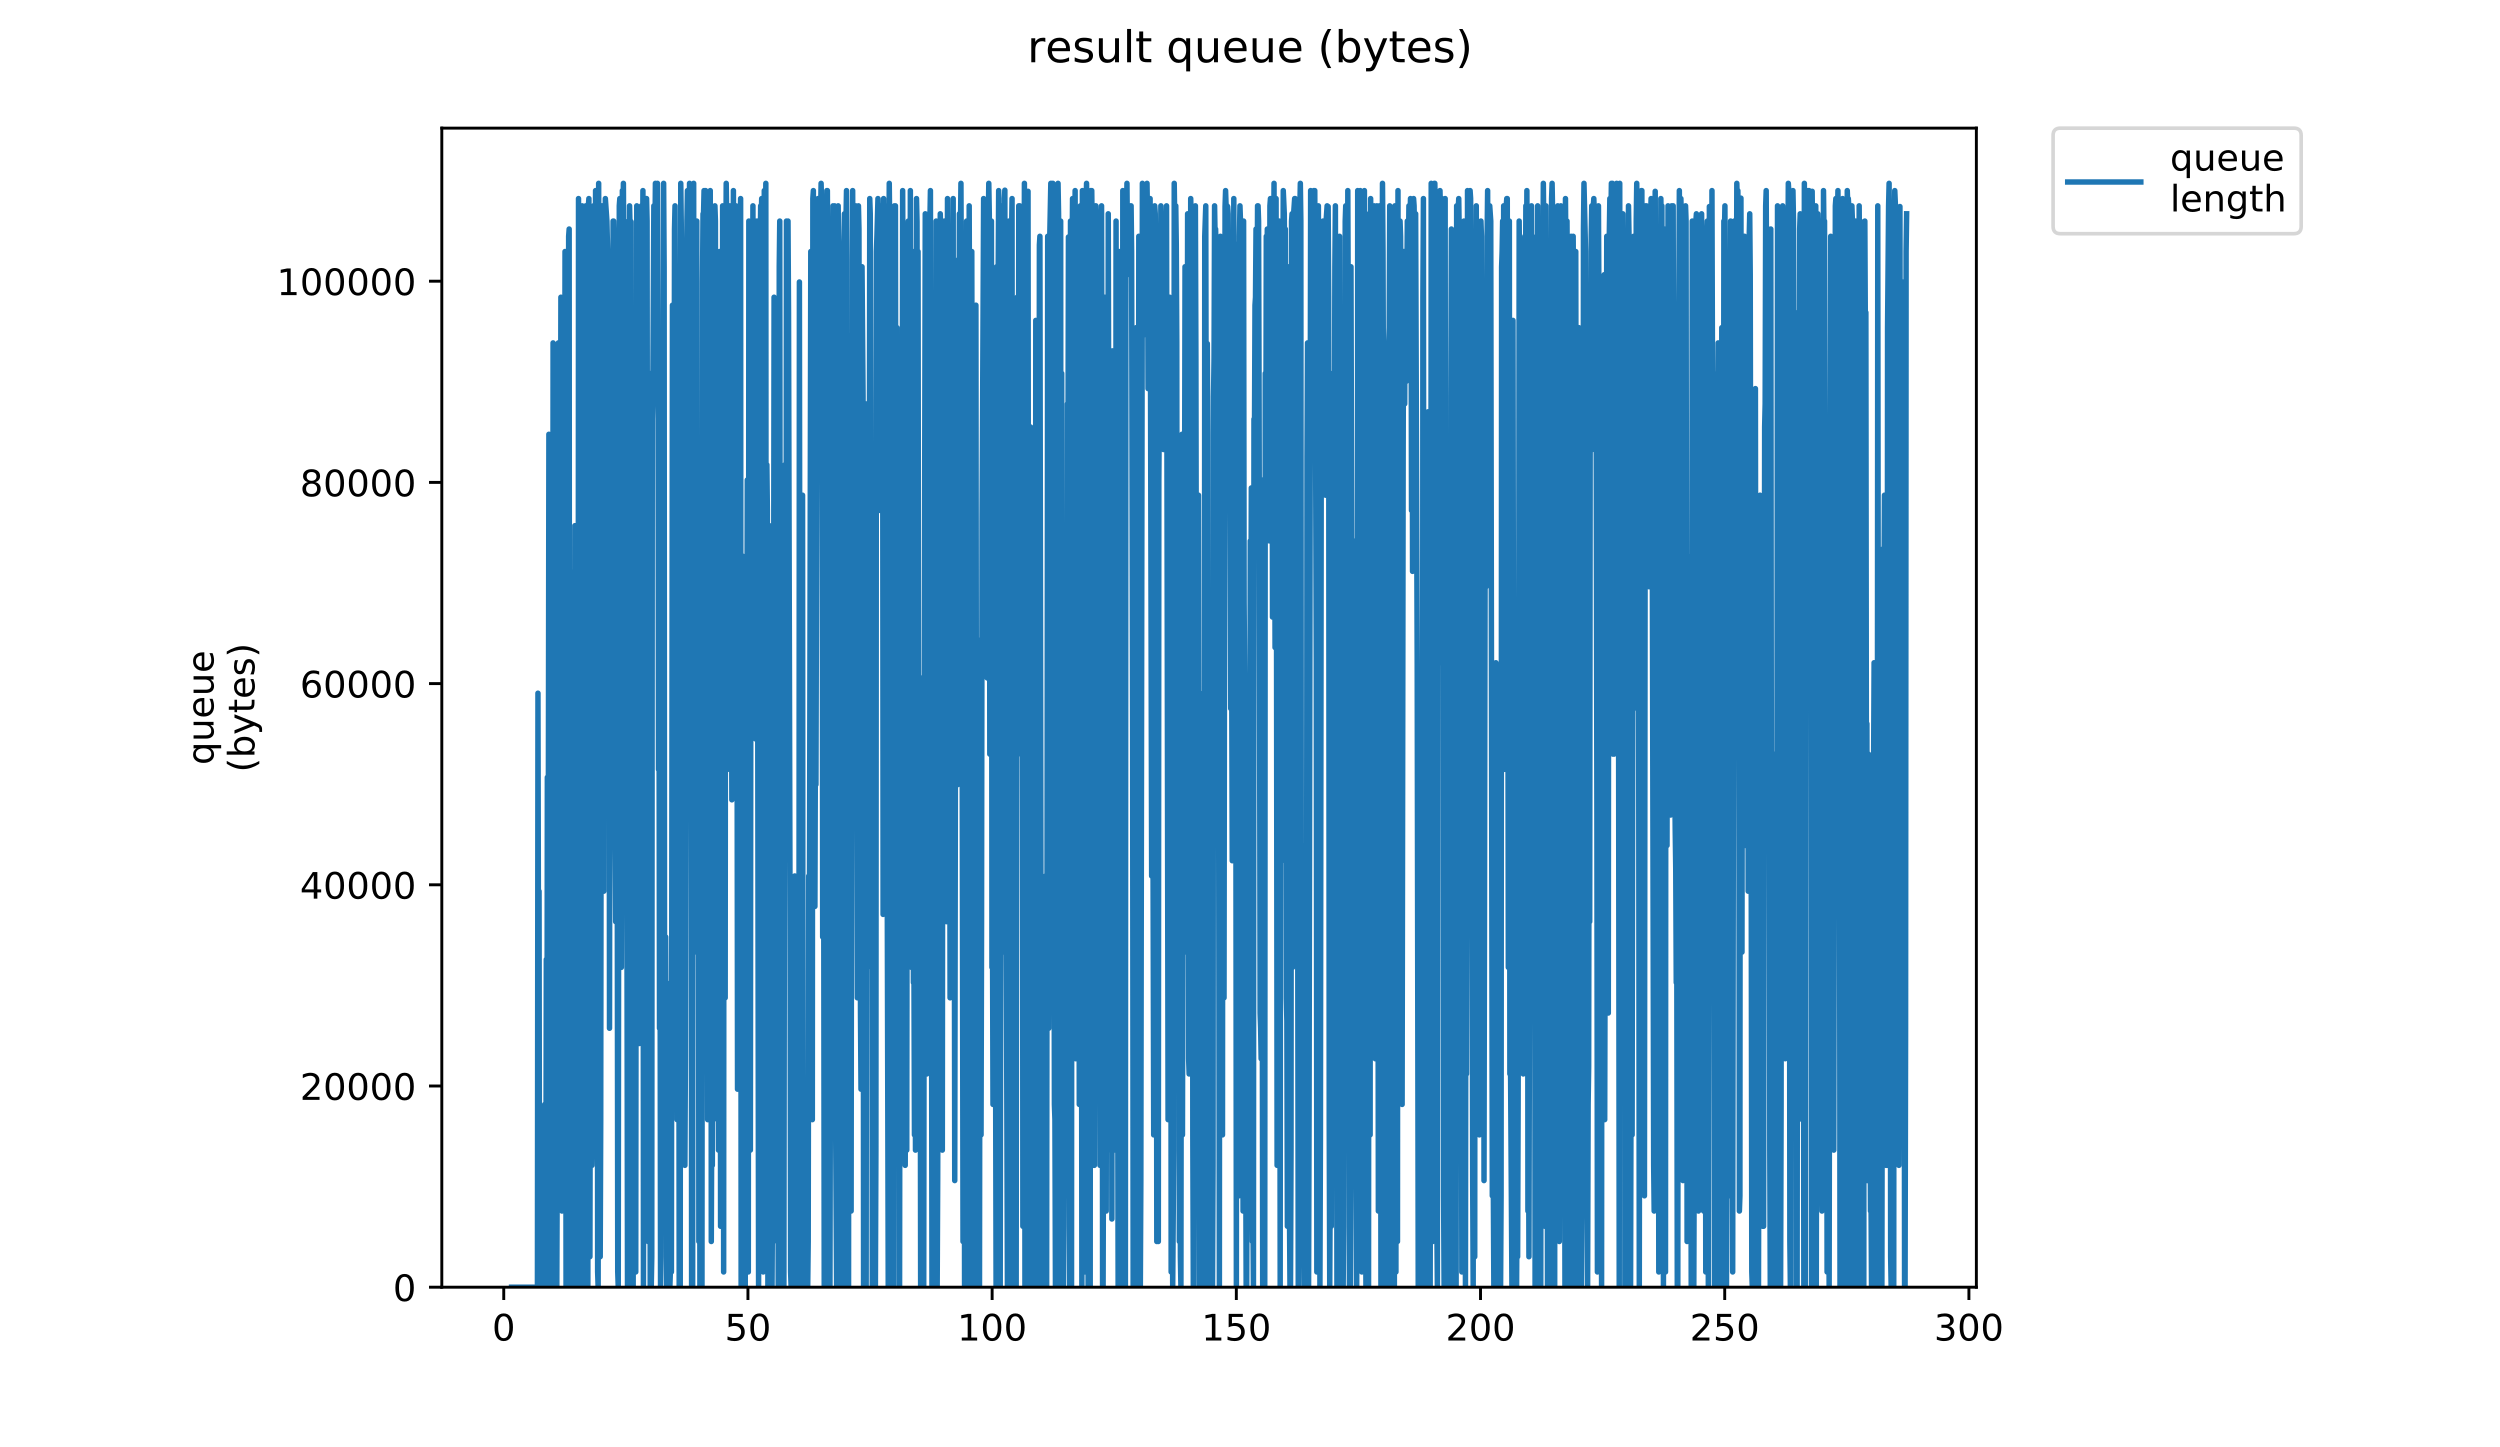 <?xml version="1.0" encoding="utf-8" standalone="no"?>
<!DOCTYPE svg PUBLIC "-//W3C//DTD SVG 1.1//EN"
  "http://www.w3.org/Graphics/SVG/1.1/DTD/svg11.dtd">
<!-- Created with matplotlib (https://matplotlib.org/) -->
<svg height="396pt" version="1.1" viewBox="0 0 684 396" width="684pt" xmlns="http://www.w3.org/2000/svg" xmlns:xlink="http://www.w3.org/1999/xlink">
 <defs>
  <style type="text/css">
*{stroke-linecap:butt;stroke-linejoin:round;}
  </style>
 </defs>
 <g id="figure_1">
  <g id="patch_1">
   <path d="M 0 396 
L 684 396 
L 684 0 
L 0 0 
z
" style="fill:#ffffff;"/>
  </g>
  <g id="axes_1">
   <g id="patch_2">
    <path d="M 120.879 352.174 
L 540.734 352.174 
L 540.734 35.062 
L 120.879 35.062 
z
" style="fill:#ffffff;"/>
   </g>
   <g id="matplotlib.axis_1">
    <g id="xtick_1">
     <g id="line2d_1">
      <defs>
       <path d="M 0 0 
L 0 3.5 
" id="m498b9edfe6" style="stroke:#000000;stroke-width:0.8;"/>
      </defs>
      <g>
       <use style="stroke:#000000;stroke-width:0.8;" x="137.825" xlink:href="#m498b9edfe6" y="352.174"/>
      </g>
     </g>
     <g id="text_1">
      <!-- 0 -->
      <defs>
       <path d="M 31.781 66.406 
Q 24.172 66.406 20.328 58.906 
Q 16.5 51.422 16.5 36.375 
Q 16.5 21.391 20.328 13.891 
Q 24.172 6.391 31.781 6.391 
Q 39.453 6.391 43.281 13.891 
Q 47.125 21.391 47.125 36.375 
Q 47.125 51.422 43.281 58.906 
Q 39.453 66.406 31.781 66.406 
z
M 31.781 74.219 
Q 44.047 74.219 50.516 64.516 
Q 56.984 54.828 56.984 36.375 
Q 56.984 17.969 50.516 8.266 
Q 44.047 -1.422 31.781 -1.422 
Q 19.531 -1.422 13.062 8.266 
Q 6.594 17.969 6.594 36.375 
Q 6.594 54.828 13.062 64.516 
Q 19.531 74.219 31.781 74.219 
z
" id="DejaVuSans-48"/>
      </defs>
      <g transform="translate(134.644 366.773)scale(0.1 -0.1)">
       <use xlink:href="#DejaVuSans-48"/>
      </g>
     </g>
    </g>
    <g id="xtick_2">
     <g id="line2d_2">
      <g>
       <use style="stroke:#000000;stroke-width:0.8;" x="204.636" xlink:href="#m498b9edfe6" y="352.174"/>
      </g>
     </g>
     <g id="text_2">
      <!-- 50 -->
      <defs>
       <path d="M 10.797 72.906 
L 49.516 72.906 
L 49.516 64.594 
L 19.828 64.594 
L 19.828 46.734 
Q 21.969 47.469 24.109 47.828 
Q 26.266 48.188 28.422 48.188 
Q 40.625 48.188 47.75 41.5 
Q 54.891 34.812 54.891 23.391 
Q 54.891 11.625 47.562 5.094 
Q 40.234 -1.422 26.906 -1.422 
Q 22.312 -1.422 17.547 -0.641 
Q 12.797 0.141 7.719 1.703 
L 7.719 11.625 
Q 12.109 9.234 16.797 8.062 
Q 21.484 6.891 26.703 6.891 
Q 35.156 6.891 40.078 11.328 
Q 45.016 15.766 45.016 23.391 
Q 45.016 31 40.078 35.438 
Q 35.156 39.891 26.703 39.891 
Q 22.75 39.891 18.812 39.016 
Q 14.891 38.141 10.797 36.281 
z
" id="DejaVuSans-53"/>
      </defs>
      <g transform="translate(198.274 366.773)scale(0.1 -0.1)">
       <use xlink:href="#DejaVuSans-53"/>
       <use x="63.623" xlink:href="#DejaVuSans-48"/>
      </g>
     </g>
    </g>
    <g id="xtick_3">
     <g id="line2d_3">
      <g>
       <use style="stroke:#000000;stroke-width:0.8;" x="271.448" xlink:href="#m498b9edfe6" y="352.174"/>
      </g>
     </g>
     <g id="text_3">
      <!-- 100 -->
      <defs>
       <path d="M 12.406 8.297 
L 28.516 8.297 
L 28.516 63.922 
L 10.984 60.406 
L 10.984 69.391 
L 28.422 72.906 
L 38.281 72.906 
L 38.281 8.297 
L 54.391 8.297 
L 54.391 0 
L 12.406 0 
z
" id="DejaVuSans-49"/>
      </defs>
      <g transform="translate(261.904 366.773)scale(0.1 -0.1)">
       <use xlink:href="#DejaVuSans-49"/>
       <use x="63.623" xlink:href="#DejaVuSans-48"/>
       <use x="127.246" xlink:href="#DejaVuSans-48"/>
      </g>
     </g>
    </g>
    <g id="xtick_4">
     <g id="line2d_4">
      <g>
       <use style="stroke:#000000;stroke-width:0.8;" x="338.259" xlink:href="#m498b9edfe6" y="352.174"/>
      </g>
     </g>
     <g id="text_4">
      <!-- 150 -->
      <g transform="translate(328.716 366.773)scale(0.1 -0.1)">
       <use xlink:href="#DejaVuSans-49"/>
       <use x="63.623" xlink:href="#DejaVuSans-53"/>
       <use x="127.246" xlink:href="#DejaVuSans-48"/>
      </g>
     </g>
    </g>
    <g id="xtick_5">
     <g id="line2d_5">
      <g>
       <use style="stroke:#000000;stroke-width:0.8;" x="405.071" xlink:href="#m498b9edfe6" y="352.174"/>
      </g>
     </g>
     <g id="text_5">
      <!-- 200 -->
      <defs>
       <path d="M 19.188 8.297 
L 53.609 8.297 
L 53.609 0 
L 7.328 0 
L 7.328 8.297 
Q 12.938 14.109 22.625 23.891 
Q 32.328 33.688 34.812 36.531 
Q 39.547 41.844 41.422 45.531 
Q 43.312 49.219 43.312 52.781 
Q 43.312 58.594 39.234 62.25 
Q 35.156 65.922 28.609 65.922 
Q 23.969 65.922 18.812 64.312 
Q 13.672 62.703 7.812 59.422 
L 7.812 69.391 
Q 13.766 71.781 18.938 73 
Q 24.125 74.219 28.422 74.219 
Q 39.75 74.219 46.484 68.547 
Q 53.219 62.891 53.219 53.422 
Q 53.219 48.922 51.531 44.891 
Q 49.859 40.875 45.406 35.406 
Q 44.188 33.984 37.641 27.219 
Q 31.109 20.453 19.188 8.297 
z
" id="DejaVuSans-50"/>
      </defs>
      <g transform="translate(395.527 366.773)scale(0.1 -0.1)">
       <use xlink:href="#DejaVuSans-50"/>
       <use x="63.623" xlink:href="#DejaVuSans-48"/>
       <use x="127.246" xlink:href="#DejaVuSans-48"/>
      </g>
     </g>
    </g>
    <g id="xtick_6">
     <g id="line2d_6">
      <g>
       <use style="stroke:#000000;stroke-width:0.8;" x="471.882" xlink:href="#m498b9edfe6" y="352.174"/>
      </g>
     </g>
     <g id="text_6">
      <!-- 250 -->
      <g transform="translate(462.339 366.773)scale(0.1 -0.1)">
       <use xlink:href="#DejaVuSans-50"/>
       <use x="63.623" xlink:href="#DejaVuSans-53"/>
       <use x="127.246" xlink:href="#DejaVuSans-48"/>
      </g>
     </g>
    </g>
    <g id="xtick_7">
     <g id="line2d_7">
      <g>
       <use style="stroke:#000000;stroke-width:0.8;" x="538.694" xlink:href="#m498b9edfe6" y="352.174"/>
      </g>
     </g>
     <g id="text_7">
      <!-- 300 -->
      <defs>
       <path d="M 40.578 39.312 
Q 47.656 37.797 51.625 33 
Q 55.609 28.219 55.609 21.188 
Q 55.609 10.406 48.188 4.484 
Q 40.766 -1.422 27.094 -1.422 
Q 22.516 -1.422 17.656 -0.516 
Q 12.797 0.391 7.625 2.203 
L 7.625 11.719 
Q 11.719 9.328 16.594 8.109 
Q 21.484 6.891 26.812 6.891 
Q 36.078 6.891 40.938 10.547 
Q 45.797 14.203 45.797 21.188 
Q 45.797 27.641 41.281 31.266 
Q 36.766 34.906 28.719 34.906 
L 20.219 34.906 
L 20.219 43.016 
L 29.109 43.016 
Q 36.375 43.016 40.234 45.922 
Q 44.094 48.828 44.094 54.297 
Q 44.094 59.906 40.109 62.906 
Q 36.141 65.922 28.719 65.922 
Q 24.656 65.922 20.016 65.031 
Q 15.375 64.156 9.812 62.312 
L 9.812 71.094 
Q 15.438 72.656 20.344 73.438 
Q 25.25 74.219 29.594 74.219 
Q 40.828 74.219 47.359 69.109 
Q 53.906 64.016 53.906 55.328 
Q 53.906 49.266 50.438 45.094 
Q 46.969 40.922 40.578 39.312 
z
" id="DejaVuSans-51"/>
      </defs>
      <g transform="translate(529.15 366.773)scale(0.1 -0.1)">
       <use xlink:href="#DejaVuSans-51"/>
       <use x="63.623" xlink:href="#DejaVuSans-48"/>
       <use x="127.246" xlink:href="#DejaVuSans-48"/>
      </g>
     </g>
    </g>
   </g>
   <g id="matplotlib.axis_2">
    <g id="ytick_1">
     <g id="line2d_8">
      <defs>
       <path d="M 0 0 
L -3.5 0 
" id="m30b572ce43" style="stroke:#000000;stroke-width:0.8;"/>
      </defs>
      <g>
       <use style="stroke:#000000;stroke-width:0.8;" x="120.879" xlink:href="#m30b572ce43" y="352.174"/>
      </g>
     </g>
     <g id="text_8">
      <!-- 0 -->
      <g transform="translate(107.516 355.973)scale(0.1 -0.1)">
       <use xlink:href="#DejaVuSans-48"/>
      </g>
     </g>
    </g>
    <g id="ytick_2">
     <g id="line2d_9">
      <g>
       <use style="stroke:#000000;stroke-width:0.8;" x="120.879" xlink:href="#m30b572ce43" y="297.128"/>
      </g>
     </g>
     <g id="text_9">
      <!-- 20000 -->
      <g transform="translate(82.066 300.927)scale(0.1 -0.1)">
       <use xlink:href="#DejaVuSans-50"/>
       <use x="63.623" xlink:href="#DejaVuSans-48"/>
       <use x="127.246" xlink:href="#DejaVuSans-48"/>
       <use x="190.869" xlink:href="#DejaVuSans-48"/>
       <use x="254.492" xlink:href="#DejaVuSans-48"/>
      </g>
     </g>
    </g>
    <g id="ytick_3">
     <g id="line2d_10">
      <g>
       <use style="stroke:#000000;stroke-width:0.8;" x="120.879" xlink:href="#m30b572ce43" y="242.082"/>
      </g>
     </g>
     <g id="text_10">
      <!-- 40000 -->
      <defs>
       <path d="M 37.797 64.312 
L 12.891 25.391 
L 37.797 25.391 
z
M 35.203 72.906 
L 47.609 72.906 
L 47.609 25.391 
L 58.016 25.391 
L 58.016 17.188 
L 47.609 17.188 
L 47.609 0 
L 37.797 0 
L 37.797 17.188 
L 4.891 17.188 
L 4.891 26.703 
z
" id="DejaVuSans-52"/>
      </defs>
      <g transform="translate(82.066 245.881)scale(0.1 -0.1)">
       <use xlink:href="#DejaVuSans-52"/>
       <use x="63.623" xlink:href="#DejaVuSans-48"/>
       <use x="127.246" xlink:href="#DejaVuSans-48"/>
       <use x="190.869" xlink:href="#DejaVuSans-48"/>
       <use x="254.492" xlink:href="#DejaVuSans-48"/>
      </g>
     </g>
    </g>
    <g id="ytick_4">
     <g id="line2d_11">
      <g>
       <use style="stroke:#000000;stroke-width:0.8;" x="120.879" xlink:href="#m30b572ce43" y="187.035"/>
      </g>
     </g>
     <g id="text_11">
      <!-- 60000 -->
      <defs>
       <path d="M 33.016 40.375 
Q 26.375 40.375 22.484 35.828 
Q 18.609 31.297 18.609 23.391 
Q 18.609 15.531 22.484 10.953 
Q 26.375 6.391 33.016 6.391 
Q 39.656 6.391 43.531 10.953 
Q 47.406 15.531 47.406 23.391 
Q 47.406 31.297 43.531 35.828 
Q 39.656 40.375 33.016 40.375 
z
M 52.594 71.297 
L 52.594 62.312 
Q 48.875 64.062 45.094 64.984 
Q 41.312 65.922 37.594 65.922 
Q 27.828 65.922 22.672 59.328 
Q 17.531 52.734 16.797 39.406 
Q 19.672 43.656 24.016 45.922 
Q 28.375 48.188 33.594 48.188 
Q 44.578 48.188 50.953 41.516 
Q 57.328 34.859 57.328 23.391 
Q 57.328 12.156 50.688 5.359 
Q 44.047 -1.422 33.016 -1.422 
Q 20.359 -1.422 13.672 8.266 
Q 6.984 17.969 6.984 36.375 
Q 6.984 53.656 15.188 63.938 
Q 23.391 74.219 37.203 74.219 
Q 40.922 74.219 44.703 73.484 
Q 48.484 72.75 52.594 71.297 
z
" id="DejaVuSans-54"/>
      </defs>
      <g transform="translate(82.066 190.835)scale(0.1 -0.1)">
       <use xlink:href="#DejaVuSans-54"/>
       <use x="63.623" xlink:href="#DejaVuSans-48"/>
       <use x="127.246" xlink:href="#DejaVuSans-48"/>
       <use x="190.869" xlink:href="#DejaVuSans-48"/>
       <use x="254.492" xlink:href="#DejaVuSans-48"/>
      </g>
     </g>
    </g>
    <g id="ytick_5">
     <g id="line2d_12">
      <g>
       <use style="stroke:#000000;stroke-width:0.8;" x="120.879" xlink:href="#m30b572ce43" y="131.989"/>
      </g>
     </g>
     <g id="text_12">
      <!-- 80000 -->
      <defs>
       <path d="M 31.781 34.625 
Q 24.75 34.625 20.719 30.859 
Q 16.703 27.094 16.703 20.516 
Q 16.703 13.922 20.719 10.156 
Q 24.75 6.391 31.781 6.391 
Q 38.812 6.391 42.859 10.172 
Q 46.922 13.969 46.922 20.516 
Q 46.922 27.094 42.891 30.859 
Q 38.875 34.625 31.781 34.625 
z
M 21.922 38.812 
Q 15.578 40.375 12.031 44.719 
Q 8.5 49.078 8.5 55.328 
Q 8.5 64.062 14.719 69.141 
Q 20.953 74.219 31.781 74.219 
Q 42.672 74.219 48.875 69.141 
Q 55.078 64.062 55.078 55.328 
Q 55.078 49.078 51.531 44.719 
Q 48 40.375 41.703 38.812 
Q 48.828 37.156 52.797 32.312 
Q 56.781 27.484 56.781 20.516 
Q 56.781 9.906 50.312 4.234 
Q 43.844 -1.422 31.781 -1.422 
Q 19.734 -1.422 13.25 4.234 
Q 6.781 9.906 6.781 20.516 
Q 6.781 27.484 10.781 32.312 
Q 14.797 37.156 21.922 38.812 
z
M 18.312 54.391 
Q 18.312 48.734 21.844 45.562 
Q 25.391 42.391 31.781 42.391 
Q 38.141 42.391 41.719 45.562 
Q 45.312 48.734 45.312 54.391 
Q 45.312 60.062 41.719 63.234 
Q 38.141 66.406 31.781 66.406 
Q 25.391 66.406 21.844 63.234 
Q 18.312 60.062 18.312 54.391 
z
" id="DejaVuSans-56"/>
      </defs>
      <g transform="translate(82.066 135.788)scale(0.1 -0.1)">
       <use xlink:href="#DejaVuSans-56"/>
       <use x="63.623" xlink:href="#DejaVuSans-48"/>
       <use x="127.246" xlink:href="#DejaVuSans-48"/>
       <use x="190.869" xlink:href="#DejaVuSans-48"/>
       <use x="254.492" xlink:href="#DejaVuSans-48"/>
      </g>
     </g>
    </g>
    <g id="ytick_6">
     <g id="line2d_13">
      <g>
       <use style="stroke:#000000;stroke-width:0.8;" x="120.879" xlink:href="#m30b572ce43" y="76.943"/>
      </g>
     </g>
     <g id="text_13">
      <!-- 100000 -->
      <g transform="translate(75.704 80.742)scale(0.1 -0.1)">
       <use xlink:href="#DejaVuSans-49"/>
       <use x="63.623" xlink:href="#DejaVuSans-48"/>
       <use x="127.246" xlink:href="#DejaVuSans-48"/>
       <use x="190.869" xlink:href="#DejaVuSans-48"/>
       <use x="254.492" xlink:href="#DejaVuSans-48"/>
       <use x="318.115" xlink:href="#DejaVuSans-48"/>
      </g>
     </g>
    </g>
    <g id="text_14">
     <!-- queue -->
     <defs>
      <path d="M 14.797 27.297 
Q 14.797 17.391 18.875 11.75 
Q 22.953 6.109 30.078 6.109 
Q 37.203 6.109 41.297 11.75 
Q 45.406 17.391 45.406 27.297 
Q 45.406 37.203 41.297 42.844 
Q 37.203 48.484 30.078 48.484 
Q 22.953 48.484 18.875 42.844 
Q 14.797 37.203 14.797 27.297 
z
M 45.406 8.203 
Q 42.578 3.328 38.25 0.953 
Q 33.938 -1.422 27.875 -1.422 
Q 17.969 -1.422 11.734 6.484 
Q 5.516 14.406 5.516 27.297 
Q 5.516 40.188 11.734 48.094 
Q 17.969 56 27.875 56 
Q 33.938 56 38.25 53.625 
Q 42.578 51.266 45.406 46.391 
L 45.406 54.688 
L 54.391 54.688 
L 54.391 -20.797 
L 45.406 -20.797 
z
" id="DejaVuSans-113"/>
      <path d="M 8.5 21.578 
L 8.5 54.688 
L 17.484 54.688 
L 17.484 21.922 
Q 17.484 14.156 20.5 10.266 
Q 23.531 6.391 29.594 6.391 
Q 36.859 6.391 41.078 11.031 
Q 45.312 15.672 45.312 23.688 
L 45.312 54.688 
L 54.297 54.688 
L 54.297 0 
L 45.312 0 
L 45.312 8.406 
Q 42.047 3.422 37.719 1 
Q 33.406 -1.422 27.688 -1.422 
Q 18.266 -1.422 13.375 4.438 
Q 8.5 10.297 8.5 21.578 
z
M 31.109 56 
z
" id="DejaVuSans-117"/>
      <path d="M 56.203 29.594 
L 56.203 25.203 
L 14.891 25.203 
Q 15.484 15.922 20.484 11.062 
Q 25.484 6.203 34.422 6.203 
Q 39.594 6.203 44.453 7.469 
Q 49.312 8.734 54.109 11.281 
L 54.109 2.781 
Q 49.266 0.734 44.188 -0.344 
Q 39.109 -1.422 33.891 -1.422 
Q 20.797 -1.422 13.156 6.188 
Q 5.516 13.812 5.516 26.812 
Q 5.516 40.234 12.766 48.109 
Q 20.016 56 32.328 56 
Q 43.359 56 49.781 48.891 
Q 56.203 41.797 56.203 29.594 
z
M 47.219 32.234 
Q 47.125 39.594 43.094 43.984 
Q 39.062 48.391 32.422 48.391 
Q 24.906 48.391 20.391 44.141 
Q 15.875 39.891 15.188 32.172 
z
" id="DejaVuSans-101"/>
     </defs>
     <g transform="translate(58.426 209.283)rotate(-90)scale(0.1 -0.1)">
      <use xlink:href="#DejaVuSans-113"/>
      <use x="63.477" xlink:href="#DejaVuSans-117"/>
      <use x="126.855" xlink:href="#DejaVuSans-101"/>
      <use x="188.379" xlink:href="#DejaVuSans-117"/>
      <use x="251.758" xlink:href="#DejaVuSans-101"/>
     </g>
     <!-- (bytes) -->
     <defs>
      <path d="M 31 75.875 
Q 24.469 64.656 21.281 53.656 
Q 18.109 42.672 18.109 31.391 
Q 18.109 20.125 21.312 9.062 
Q 24.516 -2 31 -13.188 
L 23.188 -13.188 
Q 15.875 -1.703 12.234 9.375 
Q 8.594 20.453 8.594 31.391 
Q 8.594 42.281 12.203 53.312 
Q 15.828 64.359 23.188 75.875 
z
" id="DejaVuSans-40"/>
      <path d="M 48.688 27.297 
Q 48.688 37.203 44.609 42.844 
Q 40.531 48.484 33.406 48.484 
Q 26.266 48.484 22.188 42.844 
Q 18.109 37.203 18.109 27.297 
Q 18.109 17.391 22.188 11.75 
Q 26.266 6.109 33.406 6.109 
Q 40.531 6.109 44.609 11.75 
Q 48.688 17.391 48.688 27.297 
z
M 18.109 46.391 
Q 20.953 51.266 25.266 53.625 
Q 29.594 56 35.594 56 
Q 45.562 56 51.781 48.094 
Q 58.016 40.188 58.016 27.297 
Q 58.016 14.406 51.781 6.484 
Q 45.562 -1.422 35.594 -1.422 
Q 29.594 -1.422 25.266 0.953 
Q 20.953 3.328 18.109 8.203 
L 18.109 0 
L 9.078 0 
L 9.078 75.984 
L 18.109 75.984 
z
" id="DejaVuSans-98"/>
      <path d="M 32.172 -5.078 
Q 28.375 -14.844 24.75 -17.812 
Q 21.141 -20.797 15.094 -20.797 
L 7.906 -20.797 
L 7.906 -13.281 
L 13.188 -13.281 
Q 16.891 -13.281 18.938 -11.516 
Q 21 -9.766 23.484 -3.219 
L 25.094 0.875 
L 2.984 54.688 
L 12.5 54.688 
L 29.594 11.922 
L 46.688 54.688 
L 56.203 54.688 
z
" id="DejaVuSans-121"/>
      <path d="M 18.312 70.219 
L 18.312 54.688 
L 36.812 54.688 
L 36.812 47.703 
L 18.312 47.703 
L 18.312 18.016 
Q 18.312 11.328 20.141 9.422 
Q 21.969 7.516 27.594 7.516 
L 36.812 7.516 
L 36.812 0 
L 27.594 0 
Q 17.188 0 13.234 3.875 
Q 9.281 7.766 9.281 18.016 
L 9.281 47.703 
L 2.688 47.703 
L 2.688 54.688 
L 9.281 54.688 
L 9.281 70.219 
z
" id="DejaVuSans-116"/>
      <path d="M 44.281 53.078 
L 44.281 44.578 
Q 40.484 46.531 36.375 47.5 
Q 32.281 48.484 27.875 48.484 
Q 21.188 48.484 17.844 46.438 
Q 14.5 44.391 14.5 40.281 
Q 14.5 37.156 16.891 35.375 
Q 19.281 33.594 26.516 31.984 
L 29.594 31.297 
Q 39.156 29.25 43.188 25.516 
Q 47.219 21.781 47.219 15.094 
Q 47.219 7.469 41.188 3.016 
Q 35.156 -1.422 24.609 -1.422 
Q 20.219 -1.422 15.453 -0.562 
Q 10.688 0.297 5.422 2 
L 5.422 11.281 
Q 10.406 8.688 15.234 7.391 
Q 20.062 6.109 24.812 6.109 
Q 31.156 6.109 34.562 8.281 
Q 37.984 10.453 37.984 14.406 
Q 37.984 18.062 35.516 20.016 
Q 33.062 21.969 24.703 23.781 
L 21.578 24.516 
Q 13.234 26.266 9.516 29.906 
Q 5.812 33.547 5.812 39.891 
Q 5.812 47.609 11.281 51.797 
Q 16.75 56 26.812 56 
Q 31.781 56 36.172 55.266 
Q 40.578 54.547 44.281 53.078 
z
" id="DejaVuSans-115"/>
      <path d="M 8.016 75.875 
L 15.828 75.875 
Q 23.141 64.359 26.781 53.312 
Q 30.422 42.281 30.422 31.391 
Q 30.422 20.453 26.781 9.375 
Q 23.141 -1.703 15.828 -13.188 
L 8.016 -13.188 
Q 14.5 -2 17.703 9.062 
Q 20.906 20.125 20.906 31.391 
Q 20.906 42.672 17.703 53.656 
Q 14.5 64.656 8.016 75.875 
z
" id="DejaVuSans-41"/>
     </defs>
     <g transform="translate(69.624 211.295)rotate(-90)scale(0.1 -0.1)">
      <use xlink:href="#DejaVuSans-40"/>
      <use x="39.014" xlink:href="#DejaVuSans-98"/>
      <use x="102.49" xlink:href="#DejaVuSans-121"/>
      <use x="161.67" xlink:href="#DejaVuSans-116"/>
      <use x="200.879" xlink:href="#DejaVuSans-101"/>
      <use x="262.402" xlink:href="#DejaVuSans-115"/>
      <use x="314.502" xlink:href="#DejaVuSans-41"/>
     </g>
    </g>
   </g>
   <g id="line2d_14">
    <path clip-path="url(#pd5fd3b337c)" d="M 139.963 352.174 
L 147.042 352.174 
L 147.185 189.661 
L 147.334 264.667 
L 147.482 243.832 
L 147.623 352.174 
L 147.769 352.174 
L 147.91 339.673 
L 148.052 352.174 
L 148.194 323.005 
L 148.334 352.174 
L 148.476 314.671 
L 148.617 352.174 
L 148.758 318.838 
L 148.899 348.007 
L 149.04 302.17 
L 149.327 352.174 
L 149.472 262.498 
L 149.612 348.007 
L 149.753 212.676 
L 149.894 314.671 
L 150.175 118.822 
L 150.458 335.506 
L 150.599 289.669 
L 150.74 352.174 
L 150.887 118.822 
L 151.028 143.824 
L 151.172 352.174 
L 151.32 93.82 
L 151.465 335.506 
L 151.613 222.997 
L 151.76 352.174 
L 151.904 110.488 
L 152.048 352.174 
L 152.337 352.174 
L 152.477 314.671 
L 152.757 93.82 
L 152.898 179.34 
L 153.04 150.171 
L 153.182 204.342 
L 153.463 81.319 
L 153.744 331.339 
L 153.885 127.156 
L 154.026 102.154 
L 154.168 200.175 
L 154.309 156.325 
L 154.45 164.659 
L 154.59 68.818 
L 154.872 352.174 
L 155.014 102.154 
L 155.158 352.174 
L 155.3 79.332 
L 155.441 314.671 
L 155.582 64.651 
L 155.723 62.664 
L 155.864 352.174 
L 156.008 314.671 
L 156.149 166.839 
L 156.289 156.518 
L 156.434 352.174 
L 157.009 352.174 
L 157.15 285.502 
L 157.292 143.824 
L 157.434 352.174 
L 157.574 352.174 
L 157.72 268.834 
L 158.14 352.174 
L 158.281 54.33 
L 158.424 239.665 
L 158.715 56.317 
L 158.863 135.49 
L 159.004 352.174 
L 159.145 58.497 
L 159.286 56.317 
L 159.426 77.152 
L 159.71 352.174 
L 159.85 68.818 
L 159.991 89.653 
L 160.132 298.003 
L 160.273 56.317 
L 160.414 60.484 
L 160.696 273.001 
L 160.837 352.174 
L 160.977 56.317 
L 161.117 54.33 
L 161.401 343.84 
L 161.541 260.5 
L 161.682 60.484 
L 161.964 318.838 
L 162.105 310.504 
L 162.245 66.831 
L 162.386 56.317 
L 162.667 268.834 
L 162.949 52.15 
L 163.09 54.33 
L 163.231 97.987 
L 163.372 97.987 
L 163.512 348.007 
L 163.653 352.174 
L 163.794 50.163 
L 163.935 327.172 
L 164.076 331.339 
L 164.217 343.84 
L 164.358 306.337 
L 164.639 56.317 
L 164.779 56.317 
L 164.92 235.498 
L 165.06 72.985 
L 165.2 243.832 
L 165.341 60.484 
L 165.481 110.488 
L 165.622 54.33 
L 166.044 60.484 
L 166.334 72.985 
L 166.479 70.998 
L 166.619 102.154 
L 166.761 281.335 
L 166.901 156.325 
L 167.183 229.344 
L 167.324 68.818 
L 167.464 160.525 
L 167.746 60.484 
L 167.886 60.484 
L 168.027 66.831 
L 168.168 81.319 
L 168.309 231.331 
L 168.45 252.166 
L 168.591 229.344 
L 168.731 96 
L 169.012 348.007 
L 169.154 352.174 
L 169.436 56.317 
L 169.577 54.33 
L 169.858 256.35 
L 169.998 264.667 
L 170.138 214.663 
L 170.279 52.15 
L 170.42 64.651 
L 170.561 50.163 
L 170.842 106.514 
L 170.984 64.651 
L 171.124 227.164 
L 171.264 60.677 
L 171.685 352.174 
L 171.826 327.172 
L 172.248 56.317 
L 172.389 62.664 
L 172.529 60.484 
L 172.67 60.677 
L 172.951 352.174 
L 173.091 264.667 
L 173.232 352.174 
L 173.373 285.502 
L 173.514 331.339 
L 173.654 256.35 
L 173.797 243.832 
L 173.938 348.007 
L 174.219 56.317 
L 174.501 164.659 
L 174.641 181.327 
L 174.782 277.168 
L 174.923 285.502 
L 175.063 58.497 
L 175.203 60.484 
L 175.343 85.679 
L 175.484 56.317 
L 175.624 281.335 
L 175.764 81.319 
L 175.904 52.15 
L 176.045 352.174 
L 176.613 56.317 
L 176.756 54.33 
L 176.897 54.33 
L 177.038 60.484 
L 177.325 339.673 
L 177.612 102.154 
L 177.755 139.657 
L 177.897 352.174 
L 178.181 352.174 
L 178.324 343.84 
L 178.469 114.655 
L 178.61 108.501 
L 178.893 56.317 
L 179.035 83.499 
L 179.317 50.163 
L 179.457 52.15 
L 179.741 81.319 
L 179.881 50.163 
L 180.021 85.486 
L 180.162 210.496 
L 180.302 181.327 
L 180.443 281.335 
L 180.583 243.832 
L 180.724 352.174 
L 180.864 343.84 
L 181.005 210.496 
L 181.146 246.012 
L 181.286 327.172 
L 181.568 50.163 
L 181.709 73.156 
L 181.85 335.506 
L 181.99 318.838 
L 182.131 256.35 
L 182.413 352.174 
L 182.554 289.669 
L 182.695 352.174 
L 182.839 343.84 
L 182.986 302.17 
L 183.127 352.174 
L 183.27 352.174 
L 183.411 348.007 
L 183.553 268.834 
L 183.695 348.007 
L 183.978 83.499 
L 184.119 102.154 
L 184.262 247.999 
L 184.545 62.664 
L 184.685 56.317 
L 184.825 96 
L 184.967 235.498 
L 185.108 243.832 
L 185.248 306.337 
L 185.392 258.513 
L 185.537 268.834 
L 185.682 202.162 
L 185.828 352.174 
L 186.112 352.174 
L 186.253 50.163 
L 186.536 72.985 
L 186.676 164.659 
L 186.817 122.989 
L 186.959 160.525 
L 187.243 302.17 
L 187.385 318.838 
L 187.526 289.669 
L 187.948 60.484 
L 188.09 52.15 
L 188.231 93.82 
L 188.372 64.651 
L 188.513 97.987 
L 188.655 50.163 
L 188.795 72.985 
L 188.936 56.317 
L 189.078 110.488 
L 189.223 352.174 
L 189.506 352.174 
L 189.646 68.818 
L 189.787 50.163 
L 189.928 231.331 
L 190.071 260.5 
L 190.212 91.833 
L 190.356 64.651 
L 190.5 68.818 
L 190.64 60.484 
L 190.783 256.35 
L 191.066 168.826 
L 191.208 339.673 
L 191.351 202.162 
L 191.493 352.174 
L 191.777 246.012 
L 191.919 243.832 
L 192.062 352.174 
L 192.206 77.152 
L 192.348 58.497 
L 192.489 58.497 
L 192.629 52.15 
L 192.769 85.486 
L 193.051 52.15 
L 193.191 54.33 
L 193.333 285.502 
L 193.475 231.331 
L 193.618 306.337 
L 193.759 60.484 
L 193.9 60.484 
L 194.041 56.317 
L 194.183 56.317 
L 194.324 52.15 
L 194.466 127.349 
L 194.609 339.673 
L 194.751 302.17 
L 194.893 318.838 
L 195.034 60.484 
L 195.176 100.167 
L 195.316 60.484 
L 195.457 70.998 
L 195.598 56.317 
L 195.739 60.484 
L 196.021 285.502 
L 196.163 135.683 
L 196.304 306.337 
L 196.445 268.834 
L 196.585 314.671 
L 196.866 68.818 
L 197.007 131.323 
L 197.147 335.506 
L 197.287 79.332 
L 197.427 85.486 
L 197.568 298.003 
L 197.708 56.317 
L 197.849 127.156 
L 197.989 348.007 
L 198.129 56.317 
L 198.41 273.001 
L 198.55 79.332 
L 198.691 50.163 
L 198.831 60.484 
L 199.113 210.496 
L 199.394 85.486 
L 199.535 85.486 
L 199.675 56.317 
L 199.816 60.484 
L 200.237 218.83 
L 200.659 52.15 
L 200.8 93.82 
L 200.941 64.651 
L 201.082 70.998 
L 201.223 56.317 
L 201.363 56.317 
L 201.504 58.497 
L 201.788 298.003 
L 201.929 256.35 
L 202.069 152.158 
L 202.209 152.158 
L 202.35 58.497 
L 202.491 64.651 
L 202.631 54.33 
L 202.772 352.174 
L 203.053 310.504 
L 203.193 152.158 
L 203.334 352.174 
L 203.475 314.671 
L 203.615 239.665 
L 203.755 352.174 
L 203.896 352.174 
L 204.178 243.832 
L 204.318 206.329 
L 204.458 131.323 
L 204.599 189.661 
L 204.739 348.007 
L 204.879 60.484 
L 205.3 314.671 
L 205.441 160.525 
L 205.581 131.323 
L 205.722 64.651 
L 205.862 112.668 
L 206.002 56.317 
L 206.143 164.659 
L 206.283 60.677 
L 206.424 60.484 
L 206.564 60.484 
L 206.705 202.162 
L 206.845 185.494 
L 206.986 185.494 
L 207.127 60.484 
L 207.408 260.5 
L 207.548 352.174 
L 207.831 152.158 
L 207.974 70.998 
L 208.116 56.317 
L 208.257 60.484 
L 208.398 54.33 
L 208.539 60.484 
L 208.824 348.007 
L 208.966 306.337 
L 209.106 52.15 
L 209.248 56.317 
L 209.389 81.319 
L 209.53 50.163 
L 209.67 343.84 
L 209.811 127.156 
L 209.953 139.657 
L 210.096 352.174 
L 210.237 143.824 
L 210.378 181.327 
L 210.519 143.824 
L 211.082 352.174 
L 211.222 352.174 
L 211.505 302.17 
L 211.787 81.319 
L 211.928 139.657 
L 212.075 110.488 
L 212.216 135.49 
L 212.497 323.005 
L 212.639 339.673 
L 212.779 264.667 
L 212.919 352.174 
L 213.06 260.5 
L 213.2 72.985 
L 213.341 60.484 
L 213.482 218.83 
L 213.623 247.999 
L 213.764 343.84 
L 213.907 348.007 
L 214.048 348.007 
L 214.189 343.84 
L 214.33 352.174 
L 214.472 352.174 
L 214.754 127.156 
L 214.894 235.498 
L 215.035 227.164 
L 215.175 60.484 
L 215.316 69.011 
L 215.457 66.831 
L 215.599 60.484 
L 215.74 85.486 
L 216.168 254.346 
L 216.309 348.007 
L 216.453 352.174 
L 217.019 352.174 
L 217.303 247.999 
L 217.444 239.665 
L 217.585 318.838 
L 217.729 310.504 
L 217.87 348.007 
L 218.011 352.174 
L 218.151 285.502 
L 218.293 323.005 
L 218.433 302.17 
L 218.575 314.671 
L 218.716 77.152 
L 219.005 352.174 
L 219.294 352.174 
L 219.576 135.49 
L 219.717 335.506 
L 219.858 327.172 
L 220.14 352.174 
L 220.281 343.84 
L 220.422 352.174 
L 220.564 352.174 
L 220.704 339.673 
L 220.845 343.84 
L 220.985 352.174 
L 221.126 339.673 
L 221.267 239.665 
L 221.408 277.168 
L 221.83 68.818 
L 221.971 127.156 
L 222.112 81.319 
L 222.253 306.337 
L 222.394 54.33 
L 222.535 52.15 
L 222.956 247.999 
L 223.097 202.162 
L 223.238 214.663 
L 223.521 114.655 
L 223.663 97.987 
L 223.804 54.33 
L 224.086 68.818 
L 224.228 56.317 
L 224.369 56.317 
L 224.511 58.497 
L 224.653 50.163 
L 224.796 56.317 
L 224.94 96 
L 225.083 256.35 
L 225.228 214.663 
L 225.368 239.665 
L 225.508 352.174 
L 225.649 193.828 
L 225.789 164.659 
L 225.932 298.003 
L 226.225 52.15 
L 226.368 52.15 
L 226.508 79.332 
L 226.929 352.174 
L 227.071 352.174 
L 227.213 285.502 
L 227.354 143.824 
L 227.495 129.336 
L 227.636 91.833 
L 227.776 89.653 
L 227.917 56.317 
L 228.199 72.985 
L 228.34 56.317 
L 228.481 83.499 
L 228.622 306.337 
L 228.902 352.174 
L 229.043 352.174 
L 229.184 91.833 
L 229.326 56.317 
L 229.466 75.165 
L 229.751 352.174 
L 230.034 68.818 
L 230.315 339.673 
L 230.457 352.174 
L 230.598 318.838 
L 230.739 331.339 
L 230.886 66.831 
L 231.034 58.497 
L 231.179 260.5 
L 231.459 60.484 
L 231.601 52.15 
L 231.741 352.174 
L 232.164 352.174 
L 232.306 91.833 
L 232.446 114.655 
L 232.587 222.997 
L 232.727 172.993 
L 232.867 331.339 
L 233.147 70.998 
L 233.288 52.15 
L 233.709 197.995 
L 233.85 222.997 
L 233.994 77.152 
L 234.135 56.317 
L 234.571 273.001 
L 234.72 197.995 
L 234.868 56.317 
L 235.009 62.664 
L 235.43 277.168 
L 235.571 298.003 
L 235.851 72.985 
L 236.132 108.501 
L 236.273 352.174 
L 236.413 327.172 
L 236.553 214.663 
L 236.697 208.509 
L 236.838 110.488 
L 236.978 352.174 
L 237.118 164.544 
L 237.258 264.667 
L 237.399 152.158 
L 237.539 243.832 
L 237.821 177.16 
L 237.961 54.33 
L 238.101 58.497 
L 238.241 110.488 
L 238.381 206.329 
L 238.521 202.162 
L 238.661 352.174 
L 238.802 343.84 
L 239.084 277.168 
L 239.224 185.494 
L 239.505 352.174 
L 239.647 314.671 
L 239.787 68.818 
L 239.927 64.651 
L 240.208 54.33 
L 240.349 60.484 
L 240.49 60.484 
L 240.631 127.156 
L 240.771 139.657 
L 240.911 77.152 
L 241.051 97.987 
L 241.191 56.317 
L 241.332 70.998 
L 241.474 60.484 
L 241.616 250.179 
L 241.757 54.33 
L 242.039 193.828 
L 242.179 56.317 
L 242.319 68.818 
L 243.021 352.174 
L 243.161 79.332 
L 243.301 50.163 
L 243.583 77.152 
L 243.723 231.331 
L 243.863 239.665 
L 244.003 268.834 
L 244.144 352.174 
L 244.288 352.174 
L 244.429 164.659 
L 244.569 352.174 
L 244.709 56.317 
L 244.85 62.664 
L 244.992 56.317 
L 245.273 298.003 
L 245.414 89.653 
L 245.554 268.834 
L 245.699 293.836 
L 245.84 110.488 
L 246.124 352.174 
L 246.264 231.331 
L 246.404 289.669 
L 246.544 273.001 
L 246.824 164.659 
L 246.966 52.15 
L 247.106 89.653 
L 247.246 66.831 
L 247.386 108.501 
L 247.666 318.838 
L 247.946 239.665 
L 248.086 314.671 
L 248.369 64.651 
L 248.51 60.484 
L 248.651 68.818 
L 248.791 256.35 
L 248.931 197.995 
L 249.071 52.15 
L 249.211 122.989 
L 249.351 264.667 
L 249.491 210.496 
L 249.631 202.162 
L 249.772 68.818 
L 249.912 268.834 
L 250.053 262.68 
L 250.194 310.504 
L 250.335 247.999 
L 250.475 314.671 
L 250.616 306.337 
L 250.756 54.33 
L 250.896 60.677 
L 251.037 152.158 
L 251.178 68.818 
L 251.46 310.504 
L 251.746 243.832 
L 251.887 352.174 
L 252.168 187.674 
L 252.309 185.494 
L 252.731 352.174 
L 253.012 123.182 
L 253.152 58.497 
L 253.292 60.484 
L 253.433 283.515 
L 253.575 293.836 
L 253.858 77.152 
L 254.14 58.497 
L 254.28 60.484 
L 254.422 60.484 
L 254.563 52.15 
L 254.986 352.174 
L 255.127 352.174 
L 255.269 122.989 
L 255.415 106.321 
L 255.701 237.678 
L 255.843 314.671 
L 256.124 60.484 
L 256.41 352.174 
L 256.551 323.005 
L 256.694 264.667 
L 256.835 116.835 
L 256.976 104.334 
L 257.117 102.154 
L 257.258 58.497 
L 257.398 64.651 
L 257.68 235.498 
L 257.82 314.671 
L 257.961 156.325 
L 258.102 152.158 
L 258.389 60.484 
L 258.811 235.498 
L 258.952 252.166 
L 259.235 54.33 
L 259.518 114.655 
L 259.658 218.83 
L 259.798 172.993 
L 259.94 273.001 
L 260.082 256.35 
L 260.223 70.998 
L 260.365 139.657 
L 260.506 146.004 
L 260.791 54.33 
L 260.933 273.001 
L 261.073 218.83 
L 261.214 323.005 
L 261.495 150.171 
L 261.637 106.321 
L 261.778 114.655 
L 261.92 214.663 
L 262.061 214.663 
L 262.202 70.998 
L 262.344 131.323 
L 262.486 58.497 
L 262.629 183.507 
L 262.773 62.664 
L 262.913 50.163 
L 263.056 85.486 
L 263.338 252.166 
L 263.48 339.673 
L 263.622 185.494 
L 263.763 166.839 
L 263.903 352.174 
L 264.045 243.832 
L 264.186 352.174 
L 264.327 298.003 
L 264.468 60.484 
L 264.609 352.174 
L 264.749 222.997 
L 264.889 352.174 
L 265.031 247.999 
L 265.172 56.317 
L 265.313 106.321 
L 265.595 352.174 
L 265.736 110.488 
L 265.879 68.818 
L 266.161 218.83 
L 266.302 243.832 
L 266.443 352.174 
L 266.583 273.001 
L 266.865 343.84 
L 267.006 83.499 
L 267.286 352.174 
L 267.568 268.834 
L 267.709 189.661 
L 267.849 175.173 
L 267.99 352.174 
L 268.131 235.498 
L 268.413 310.504 
L 268.553 252.166 
L 268.693 141.837 
L 269.119 54.33 
L 269.26 77.152 
L 269.403 56.317 
L 269.543 177.16 
L 269.824 60.484 
L 269.965 87.666 
L 270.106 185.494 
L 270.247 72.985 
L 270.529 50.163 
L 270.671 58.497 
L 270.811 206.329 
L 271.107 77.152 
L 271.255 60.484 
L 271.397 264.667 
L 271.538 252.166 
L 271.68 302.17 
L 271.961 93.82 
L 272.528 352.174 
L 272.669 72.985 
L 272.809 114.655 
L 272.951 218.83 
L 273.092 77.152 
L 273.234 52.15 
L 273.375 93.82 
L 273.658 352.174 
L 273.799 260.5 
L 273.94 56.317 
L 274.082 66.831 
L 274.364 260.5 
L 274.645 152.158 
L 274.787 54.33 
L 274.927 52.035 
L 275.069 231.331 
L 275.209 218.83 
L 275.631 352.174 
L 275.772 239.665 
L 275.913 218.83 
L 276.054 60.484 
L 276.194 77.152 
L 276.335 260.5 
L 276.475 60.484 
L 276.616 352.174 
L 276.757 64.651 
L 276.897 54.33 
L 277.04 298.003 
L 277.321 256.35 
L 277.461 131.323 
L 277.602 352.174 
L 277.744 273.001 
L 278.025 352.174 
L 278.305 81.319 
L 278.446 206.329 
L 278.587 206.329 
L 278.727 56.317 
L 279.008 56.317 
L 279.15 168.826 
L 279.291 77.152 
L 279.431 89.653 
L 279.571 118.822 
L 279.711 118.822 
L 279.854 335.506 
L 279.995 56.317 
L 280.136 131.323 
L 280.277 50.163 
L 280.423 352.174 
L 280.566 189.661 
L 280.707 352.174 
L 280.848 352.174 
L 280.988 64.651 
L 281.129 54.33 
L 281.27 52.343 
L 281.551 352.174 
L 281.692 352.174 
L 281.978 116.835 
L 282.118 122.989 
L 282.398 352.174 
L 282.541 352.174 
L 282.682 285.502 
L 282.822 352.174 
L 283.247 352.174 
L 283.388 87.666 
L 283.67 302.17 
L 283.811 352.174 
L 283.953 352.174 
L 284.095 93.82 
L 284.236 218.83 
L 284.377 67.024 
L 284.518 64.651 
L 284.799 247.999 
L 284.94 352.174 
L 285.222 352.174 
L 285.362 247.999 
L 285.503 352.174 
L 285.788 252.166 
L 285.932 352.174 
L 286.076 239.665 
L 286.217 352.174 
L 286.36 352.174 
L 286.648 64.651 
L 286.793 114.655 
L 286.933 281.335 
L 287.075 235.498 
L 287.216 64.651 
L 287.502 50.163 
L 287.642 60.484 
L 287.782 50.163 
L 287.923 52.343 
L 288.064 50.163 
L 288.486 302.17 
L 288.627 306.337 
L 288.77 352.174 
L 288.91 302.17 
L 289.192 77.152 
L 289.333 68.818 
L 289.479 50.163 
L 289.624 58.497 
L 289.77 96 
L 289.916 352.174 
L 290.057 93.82 
L 290.198 60.484 
L 290.338 352.174 
L 290.478 102.154 
L 290.619 352.174 
L 290.903 352.174 
L 291.049 335.506 
L 291.621 177.16 
L 291.762 327.172 
L 292.043 110.488 
L 292.183 135.49 
L 292.325 64.844 
L 292.606 352.174 
L 292.887 60.484 
L 293.028 339.673 
L 293.168 352.174 
L 293.31 70.998 
L 293.451 54.33 
L 293.592 268.834 
L 293.874 110.681 
L 294.155 52.15 
L 294.303 289.669 
L 294.729 106.321 
L 294.87 131.323 
L 295.011 131.323 
L 295.293 302.17 
L 295.434 97.987 
L 295.575 56.317 
L 295.717 93.82 
L 296 352.174 
L 296.141 52.15 
L 296.427 218.83 
L 296.571 343.84 
L 296.713 310.504 
L 296.855 348.007 
L 297.139 56.317 
L 297.28 50.163 
L 297.421 68.818 
L 297.71 352.174 
L 298.281 352.174 
L 298.421 52.15 
L 298.562 62.664 
L 298.702 52.15 
L 298.843 64.651 
L 298.984 56.317 
L 299.125 127.156 
L 299.266 318.838 
L 299.408 318.838 
L 299.554 64.651 
L 299.695 56.317 
L 299.835 56.317 
L 299.976 77.152 
L 300.117 62.664 
L 300.398 177.16 
L 300.539 152.158 
L 300.961 318.838 
L 301.242 60.484 
L 301.382 56.317 
L 301.522 131.323 
L 301.663 352.174 
L 301.806 352.174 
L 301.948 302.17 
L 302.229 81.319 
L 302.371 277.168 
L 302.512 260.5 
L 302.652 331.339 
L 302.934 127.156 
L 303.076 243.832 
L 303.216 58.497 
L 303.78 314.671 
L 303.921 277.168 
L 304.062 189.661 
L 304.208 333.519 
L 304.349 96 
L 304.491 127.156 
L 304.779 243.832 
L 304.924 218.83 
L 305.066 131.323 
L 305.207 314.671 
L 305.351 60.484 
L 305.922 352.174 
L 306.063 93.82 
L 306.206 68.818 
L 306.63 268.834 
L 306.775 339.673 
L 306.916 352.174 
L 307.058 352.174 
L 307.198 52.15 
L 307.339 298.003 
L 307.621 352.174 
L 307.906 352.174 
L 308.049 54.33 
L 308.192 60.484 
L 308.334 50.163 
L 308.477 66.831 
L 308.62 56.317 
L 308.763 64.651 
L 308.905 58.497 
L 309.047 60.484 
L 309.188 75.165 
L 309.329 56.317 
L 309.469 56.317 
L 309.61 68.818 
L 309.891 202.162 
L 310.031 352.174 
L 310.172 352.174 
L 310.312 310.504 
L 310.453 352.174 
L 310.593 352.174 
L 310.874 89.653 
L 311.014 323.005 
L 311.154 202.162 
L 311.294 214.663 
L 311.434 214.663 
L 311.574 64.651 
L 311.714 125.169 
L 311.854 335.506 
L 311.994 352.174 
L 312.134 323.005 
L 312.556 50.163 
L 312.696 91.833 
L 312.836 56.317 
L 312.976 64.651 
L 313.116 56.317 
L 313.256 60.484 
L 313.396 58.497 
L 313.536 62.664 
L 313.677 60.484 
L 313.821 50.163 
L 313.969 60.484 
L 314.109 106.321 
L 314.249 60.484 
L 314.389 56.317 
L 314.529 56.317 
L 314.67 54.33 
L 315.091 239.665 
L 315.232 160.525 
L 315.372 193.828 
L 315.654 310.504 
L 315.794 60.484 
L 315.934 56.317 
L 316.074 58.497 
L 316.214 77.152 
L 316.497 339.673 
L 316.637 279.348 
L 316.918 339.673 
L 317.058 131.323 
L 317.198 110.488 
L 317.338 114.655 
L 317.618 56.317 
L 317.759 64.651 
L 317.9 60.484 
L 318.181 110.488 
L 318.321 122.989 
L 318.461 62.664 
L 318.601 121.002 
L 318.741 64.651 
L 318.882 62.664 
L 319.022 68.818 
L 319.163 56.317 
L 319.584 306.337 
L 320.004 81.319 
L 320.144 168.826 
L 320.285 137.67 
L 320.426 348.007 
L 320.566 206.329 
L 320.847 352.174 
L 321.127 314.671 
L 321.267 50.163 
L 321.407 60.484 
L 321.547 56.317 
L 321.688 56.317 
L 321.829 66.831 
L 321.97 93.82 
L 322.11 289.669 
L 322.25 172.993 
L 322.39 273.001 
L 322.53 164.659 
L 322.67 339.673 
L 322.81 275.181 
L 322.955 343.84 
L 323.099 352.174 
L 323.38 118.822 
L 323.52 310.504 
L 323.8 168.826 
L 323.94 227.164 
L 324.221 72.985 
L 324.364 104.334 
L 324.647 260.5 
L 324.93 58.497 
L 325.07 68.818 
L 325.21 289.669 
L 325.35 293.836 
L 325.49 273.001 
L 325.778 54.33 
L 325.921 60.484 
L 326.065 127.156 
L 326.209 98.18 
L 326.35 310.504 
L 326.493 352.174 
L 326.635 352.174 
L 326.776 271.014 
L 326.916 81.319 
L 327.058 56.317 
L 327.199 97.987 
L 327.484 260.5 
L 327.624 235.498 
L 327.766 256.218 
L 327.909 135.49 
L 328.194 352.174 
L 328.335 189.661 
L 328.617 202.162 
L 329.038 343.84 
L 329.181 352.174 
L 329.328 327.172 
L 329.475 352.174 
L 329.616 64.651 
L 329.898 56.317 
L 330.18 222.997 
L 330.321 94.013 
L 330.463 118.822 
L 330.603 335.506 
L 330.747 352.174 
L 330.888 302.17 
L 331.029 306.337 
L 331.317 343.84 
L 331.46 352.174 
L 331.745 352.174 
L 331.885 318.838 
L 332.025 108.501 
L 332.166 97.987 
L 332.307 56.317 
L 332.448 64.844 
L 332.589 62.664 
L 332.884 77.152 
L 333.032 231.331 
L 333.18 122.989 
L 333.328 154.338 
L 333.624 352.174 
L 333.77 79.332 
L 333.911 64.651 
L 334.052 81.319 
L 334.333 181.327 
L 334.473 310.504 
L 334.613 83.499 
L 334.894 273.001 
L 335.175 56.51 
L 335.316 52.15 
L 335.457 56.317 
L 335.598 77.152 
L 335.738 56.317 
L 335.878 56.51 
L 336.018 58.497 
L 336.158 77.152 
L 336.298 135.49 
L 336.439 96 
L 336.721 193.828 
L 336.862 139.657 
L 337.144 235.498 
L 337.286 197.995 
L 337.568 54.33 
L 337.708 131.323 
L 337.849 114.655 
L 337.99 139.657 
L 338.13 206.329 
L 338.27 352.174 
L 338.41 102.154 
L 338.55 66.831 
L 338.972 327.172 
L 339.112 64.651 
L 339.253 56.317 
L 339.398 60.484 
L 339.54 93.82 
L 339.68 277.168 
L 339.821 302.17 
L 339.963 260.5 
L 340.105 331.339 
L 340.246 60.484 
L 340.388 164.659 
L 340.529 185.494 
L 340.669 323.005 
L 340.81 310.504 
L 340.952 352.174 
L 341.094 352.174 
L 341.234 298.003 
L 341.514 335.506 
L 341.654 247.999 
L 341.796 273.001 
L 341.936 239.665 
L 342.078 147.991 
L 342.219 181.327 
L 342.364 133.503 
L 342.509 314.671 
L 342.654 339.673 
L 342.799 331.339 
L 342.942 352.174 
L 343.083 114.655 
L 343.224 118.822 
L 343.365 83.499 
L 343.506 81.319 
L 343.647 62.664 
L 343.787 64.651 
L 343.927 87.666 
L 344.067 56.317 
L 344.207 56.317 
L 344.347 60.484 
L 344.488 110.488 
L 344.77 277.168 
L 344.91 281.335 
L 345.05 289.669 
L 345.19 131.323 
L 345.471 352.174 
L 345.611 160.525 
L 345.751 327.172 
L 345.892 139.657 
L 346.033 352.174 
L 346.174 102.154 
L 346.315 141.837 
L 346.456 64.651 
L 346.597 77.345 
L 346.737 62.664 
L 346.877 93.82 
L 347.02 89.653 
L 347.161 66.831 
L 347.304 147.991 
L 347.448 56.317 
L 347.592 54.33 
L 347.732 60.484 
L 347.872 60.484 
L 348.012 64.651 
L 348.153 168.826 
L 348.293 64.651 
L 348.433 77.152 
L 348.575 50.163 
L 348.855 177.16 
L 349.135 54.33 
L 349.415 318.838 
L 349.978 60.484 
L 350.258 352.174 
L 350.398 156.325 
L 350.678 235.498 
L 350.818 93.82 
L 350.959 89.653 
L 351.1 52.15 
L 351.381 58.497 
L 351.522 77.152 
L 351.663 62.664 
L 351.945 273.001 
L 352.088 279.348 
L 352.23 335.506 
L 352.513 127.156 
L 352.655 72.985 
L 352.797 331.339 
L 352.94 352.174 
L 353.082 352.174 
L 353.224 314.671 
L 353.365 60.484 
L 353.508 58.497 
L 353.65 264.667 
L 353.934 58.497 
L 354.218 54.33 
L 354.358 54.33 
L 354.499 56.317 
L 354.64 60.484 
L 354.922 160.525 
L 355.204 352.174 
L 355.346 331.339 
L 355.487 64.651 
L 355.771 50.163 
L 355.911 60.484 
L 356.052 306.337 
L 356.193 302.17 
L 356.474 231.331 
L 356.756 352.174 
L 356.897 352.174 
L 357.039 327.172 
L 357.32 352.174 
L 357.461 296.016 
L 357.602 125.169 
L 357.742 93.82 
L 357.884 152.158 
L 358.026 352.174 
L 358.167 302.17 
L 358.591 52.15 
L 358.732 66.831 
L 358.873 64.651 
L 359.015 70.998 
L 359.157 66.831 
L 359.299 81.319 
L 359.44 52.15 
L 359.581 72.985 
L 359.722 52.15 
L 360.144 181.327 
L 360.285 348.007 
L 360.568 156.325 
L 360.709 56.317 
L 360.849 108.501 
L 360.99 106.321 
L 361.131 352.174 
L 361.271 310.504 
L 361.553 70.998 
L 361.694 75.165 
L 361.975 60.484 
L 362.116 93.82 
L 362.256 81.319 
L 362.397 85.486 
L 362.537 68.818 
L 362.678 135.49 
L 362.818 60.484 
L 363.099 56.317 
L 363.24 131.323 
L 363.382 56.51 
L 363.526 81.319 
L 363.673 306.337 
L 363.815 352.174 
L 363.955 318.838 
L 364.096 252.166 
L 364.236 335.506 
L 364.518 131.323 
L 364.659 102.154 
L 364.941 181.327 
L 365.222 72.985 
L 365.364 56.317 
L 365.646 247.999 
L 365.788 352.174 
L 365.931 231.331 
L 366.074 352.174 
L 366.497 64.651 
L 366.638 196.008 
L 366.78 93.82 
L 367.062 352.174 
L 367.486 352.174 
L 367.627 335.506 
L 367.768 264.667 
L 368.05 60.484 
L 368.191 56.317 
L 368.333 110.488 
L 368.474 239.665 
L 368.762 52.15 
L 368.907 91.833 
L 369.052 172.993 
L 369.198 352.174 
L 369.343 218.83 
L 369.484 352.174 
L 369.624 72.985 
L 370.193 289.669 
L 370.334 147.991 
L 370.475 189.661 
L 370.616 310.504 
L 370.756 289.669 
L 371.183 352.174 
L 371.325 310.504 
L 371.466 52.15 
L 371.607 60.484 
L 371.888 54.33 
L 372.029 68.818 
L 372.17 52.15 
L 372.31 118.822 
L 372.592 348.007 
L 372.733 235.498 
L 372.876 293.836 
L 373.016 106.321 
L 373.298 52.15 
L 373.438 93.82 
L 373.579 323.005 
L 373.722 352.174 
L 373.867 352.174 
L 374.009 110.488 
L 374.151 97.987 
L 374.434 352.174 
L 374.581 58.497 
L 374.726 118.822 
L 374.866 310.504 
L 375.006 54.33 
L 375.147 69.011 
L 375.288 58.497 
L 375.849 285.502 
L 375.989 56.317 
L 376.27 289.669 
L 376.413 114.655 
L 376.556 114.655 
L 376.696 56.317 
L 376.837 93.82 
L 377.119 331.339 
L 377.261 304.35 
L 377.402 56.317 
L 377.543 114.655 
L 377.826 352.174 
L 378.108 93.82 
L 378.248 50.163 
L 378.39 68.818 
L 378.53 114.655 
L 378.671 323.005 
L 378.811 102.154 
L 379.238 352.174 
L 379.379 302.17 
L 379.52 352.174 
L 379.662 206.329 
L 379.806 352.174 
L 379.946 93.82 
L 380.088 89.653 
L 380.228 56.317 
L 380.514 62.664 
L 380.655 58.497 
L 380.795 77.152 
L 381.077 310.504 
L 381.218 352.174 
L 381.499 352.174 
L 381.641 56.317 
L 381.923 348.007 
L 382.064 62.664 
L 382.205 139.657 
L 382.347 339.673 
L 382.489 52.15 
L 382.63 206.329 
L 382.772 93.82 
L 382.913 89.653 
L 383.055 60.484 
L 383.196 64.651 
L 383.337 85.486 
L 383.619 302.17 
L 383.902 125.169 
L 384.043 68.818 
L 384.184 68.818 
L 384.325 110.488 
L 384.466 68.818 
L 384.607 77.152 
L 384.748 104.334 
L 385.041 60.484 
L 385.192 68.818 
L 385.339 68.818 
L 385.481 56.317 
L 385.622 69.011 
L 385.907 54.33 
L 386.048 56.317 
L 386.189 139.657 
L 386.331 56.317 
L 386.472 156.325 
L 386.613 68.818 
L 386.754 54.33 
L 386.895 56.317 
L 387.036 68.818 
L 387.319 58.497 
L 387.746 181.327 
L 388.027 352.174 
L 388.168 231.331 
L 388.309 210.496 
L 388.451 227.164 
L 388.592 352.174 
L 388.734 235.498 
L 388.874 222.997 
L 389.015 348.007 
L 389.159 352.174 
L 389.302 81.319 
L 389.446 54.33 
L 389.589 260.5 
L 389.73 247.999 
L 389.871 310.504 
L 390.012 264.667 
L 390.153 352.174 
L 390.435 189.661 
L 390.577 352.174 
L 390.719 112.668 
L 390.866 181.327 
L 391.009 352.174 
L 391.15 348.007 
L 391.294 352.174 
L 391.435 268.834 
L 391.576 50.163 
L 391.717 127.156 
L 392 339.673 
L 392.141 110.488 
L 392.424 50.163 
L 392.566 50.163 
L 392.707 58.497 
L 392.988 185.494 
L 393.129 335.506 
L 393.269 352.174 
L 393.412 68.818 
L 393.555 70.998 
L 393.696 118.822 
L 393.838 106.321 
L 393.98 52.15 
L 394.121 58.497 
L 394.262 181.327 
L 394.403 73.156 
L 394.544 54.33 
L 394.685 143.824 
L 394.827 127.156 
L 394.967 327.172 
L 395.11 352.174 
L 395.253 352.174 
L 395.394 54.33 
L 395.535 218.83 
L 395.678 196.008 
L 395.82 306.337 
L 395.964 318.838 
L 396.247 235.498 
L 396.388 235.498 
L 396.53 352.174 
L 396.672 156.325 
L 396.814 352.174 
L 396.955 108.501 
L 397.098 62.664 
L 397.238 64.651 
L 397.38 81.319 
L 397.524 81.319 
L 397.666 97.987 
L 397.809 85.486 
L 397.955 335.506 
L 398.103 352.174 
L 398.251 73.156 
L 398.392 352.174 
L 398.54 56.317 
L 398.683 62.664 
L 398.824 60.484 
L 399.109 54.33 
L 399.253 64.651 
L 399.394 60.484 
L 399.537 102.154 
L 399.96 348.007 
L 400.1 331.339 
L 400.242 197.995 
L 400.383 331.339 
L 400.524 60.484 
L 400.947 352.174 
L 401.09 227.164 
L 401.231 293.836 
L 401.372 214.663 
L 401.513 52.15 
L 401.654 60.484 
L 401.795 106.321 
L 401.937 227.164 
L 402.077 252.166 
L 402.218 52.15 
L 402.361 54.33 
L 402.642 172.993 
L 402.923 323.005 
L 403.063 352.174 
L 403.203 197.995 
L 403.345 202.162 
L 403.485 343.84 
L 403.627 97.987 
L 403.769 87.666 
L 403.909 56.317 
L 404.052 177.16 
L 404.193 193.828 
L 404.334 193.828 
L 404.475 285.502 
L 404.616 197.995 
L 404.756 310.504 
L 405.039 68.818 
L 405.18 60.484 
L 405.32 64.651 
L 405.601 239.665 
L 405.741 222.997 
L 405.882 114.655 
L 406.026 323.005 
L 406.449 81.319 
L 406.591 160.525 
L 406.873 64.651 
L 407.014 52.15 
L 407.159 104.334 
L 407.446 58.497 
L 407.587 56.317 
L 407.869 60.484 
L 408.293 327.172 
L 408.434 298.003 
L 408.717 352.174 
L 408.858 277.168 
L 408.999 314.671 
L 409.141 289.669 
L 409.281 181.327 
L 409.704 352.174 
L 409.845 339.673 
L 409.987 281.335 
L 410.129 348.007 
L 410.272 339.673 
L 410.417 352.174 
L 410.558 352.174 
L 410.699 327.172 
L 410.839 72.985 
L 410.98 68.818 
L 411.12 60.484 
L 411.261 127.156 
L 411.403 56.317 
L 411.685 210.496 
L 411.827 185.494 
L 412.109 56.317 
L 412.25 54.33 
L 412.39 54.33 
L 412.677 264.667 
L 412.82 252.166 
L 412.96 60.484 
L 413.1 293.836 
L 413.242 285.502 
L 413.665 352.174 
L 413.805 335.506 
L 413.948 87.666 
L 414.229 298.003 
L 414.37 314.671 
L 414.51 243.832 
L 414.794 352.174 
L 414.935 352.174 
L 415.076 327.172 
L 415.219 343.84 
L 415.362 302.17 
L 415.502 216.843 
L 415.643 60.484 
L 415.784 77.152 
L 415.924 64.651 
L 416.066 66.831 
L 416.206 152.158 
L 416.347 160.525 
L 416.487 118.822 
L 416.768 293.836 
L 416.909 114.655 
L 417.05 154.338 
L 417.474 56.317 
L 417.614 89.653 
L 417.754 52.15 
L 417.895 98.18 
L 418.036 331.339 
L 418.176 293.836 
L 418.317 343.84 
L 418.738 135.49 
L 418.878 260.5 
L 419.018 56.317 
L 419.159 252.166 
L 419.299 118.822 
L 419.439 102.154 
L 419.72 222.997 
L 419.86 160.525 
L 420.001 352.174 
L 420.141 352.174 
L 420.424 64.651 
L 420.564 89.653 
L 420.705 56.317 
L 420.985 264.667 
L 421.267 106.321 
L 421.41 327.172 
L 421.551 352.174 
L 421.832 68.818 
L 421.974 64.844 
L 422.116 77.152 
L 422.257 50.163 
L 422.398 64.651 
L 422.541 300.183 
L 422.682 335.506 
L 422.967 56.317 
L 423.249 118.822 
L 423.39 352.174 
L 423.53 352.174 
L 423.671 235.498 
L 423.952 352.174 
L 424.373 352.174 
L 424.514 54.33 
L 424.655 50.163 
L 424.797 58.497 
L 424.937 127.156 
L 425.078 310.504 
L 425.218 310.504 
L 425.361 352.174 
L 425.501 77.152 
L 425.641 81.319 
L 425.923 185.494 
L 426.064 70.998 
L 426.205 56.317 
L 426.627 339.673 
L 426.767 268.834 
L 427.048 56.317 
L 427.188 85.486 
L 427.329 197.995 
L 427.469 106.321 
L 427.609 116.835 
L 427.75 70.998 
L 428.17 352.174 
L 428.311 54.33 
L 428.451 72.985 
L 428.591 75.165 
L 428.732 60.484 
L 429.153 143.824 
L 429.293 327.172 
L 429.434 348.007 
L 429.574 352.174 
L 429.714 77.152 
L 429.854 64.651 
L 430.279 352.174 
L 430.419 64.651 
L 430.562 89.653 
L 430.703 85.486 
L 430.846 160.525 
L 431.128 68.818 
L 431.269 164.659 
L 431.411 348.007 
L 431.552 352.174 
L 431.693 221.01 
L 431.833 243.832 
L 431.973 89.653 
L 432.113 168.826 
L 432.253 168.826 
L 432.534 318.838 
L 432.675 352.174 
L 432.816 331.339 
L 432.956 222.997 
L 433.096 227.164 
L 433.236 62.664 
L 433.376 50.163 
L 433.804 68.818 
L 434.226 310.504 
L 434.369 352.174 
L 434.512 302.17 
L 434.655 291.849 
L 434.798 193.828 
L 434.941 252.166 
L 435.081 106.321 
L 435.222 106.321 
L 435.363 64.651 
L 435.506 56.317 
L 435.647 122.989 
L 435.787 56.317 
L 435.928 56.317 
L 436.068 54.33 
L 436.209 58.497 
L 436.35 75.165 
L 436.49 58.497 
L 436.63 64.651 
L 436.911 222.997 
L 437.053 348.007 
L 437.335 56.317 
L 437.477 85.486 
L 437.761 293.836 
L 437.903 177.16 
L 438.048 227.164 
L 438.193 352.174 
L 438.339 127.156 
L 438.485 91.833 
L 438.906 75.165 
L 439.046 306.337 
L 439.608 64.651 
L 439.749 68.818 
L 440.032 277.168 
L 440.172 72.985 
L 440.452 54.33 
L 440.592 56.317 
L 440.734 60.484 
L 440.874 50.163 
L 441.015 52.15 
L 441.163 50.163 
L 441.31 206.329 
L 441.457 85.486 
L 441.603 206.329 
L 441.743 81.319 
L 441.883 62.664 
L 442.025 139.657 
L 442.166 64.651 
L 442.306 50.163 
L 442.593 60.484 
L 442.74 102.154 
L 443.02 352.174 
L 443.16 50.163 
L 443.301 227.164 
L 443.441 260.5 
L 443.584 143.824 
L 443.727 252.166 
L 443.867 66.831 
L 444.008 58.497 
L 444.148 100.167 
L 444.288 91.833 
L 444.428 70.998 
L 444.569 352.174 
L 444.709 160.525 
L 444.85 352.174 
L 444.992 298.003 
L 445.133 339.673 
L 445.273 318.838 
L 445.414 81.319 
L 445.556 56.317 
L 445.698 64.651 
L 445.98 110.488 
L 446.123 352.174 
L 446.264 289.669 
L 446.545 310.504 
L 446.825 127.156 
L 446.968 64.651 
L 447.108 193.828 
L 447.249 189.661 
L 447.391 147.991 
L 447.532 156.325 
L 447.672 60.484 
L 447.812 50.163 
L 447.952 72.985 
L 448.092 64.651 
L 448.232 97.987 
L 448.512 352.174 
L 448.794 96 
L 448.934 58.497 
L 449.075 52.15 
L 449.215 52.15 
L 449.497 268.834 
L 449.637 102.154 
L 449.777 93.82 
L 449.917 327.172 
L 450.198 56.317 
L 450.339 64.651 
L 450.479 56.317 
L 450.619 60.484 
L 450.759 118.822 
L 450.899 60.484 
L 451.039 143.824 
L 451.179 160.525 
L 451.319 139.657 
L 451.461 64.651 
L 451.741 54.33 
L 451.881 64.651 
L 452.442 318.838 
L 452.582 331.339 
L 452.724 70.998 
L 452.864 52.343 
L 453.145 135.49 
L 453.285 158.505 
L 453.565 273.001 
L 453.705 235.498 
L 453.845 348.007 
L 454.409 54.33 
L 454.552 64.651 
L 454.692 56.317 
L 455.115 352.174 
L 455.255 81.319 
L 455.395 62.664 
L 455.535 143.824 
L 455.675 348.007 
L 455.815 89.653 
L 455.956 112.668 
L 456.096 231.331 
L 456.375 56.317 
L 456.655 83.499 
L 456.796 156.325 
L 456.936 85.486 
L 457.076 222.997 
L 457.216 64.651 
L 457.356 56.317 
L 457.497 66.831 
L 457.637 56.317 
L 457.777 56.317 
L 458.06 196.008 
L 458.341 227.164 
L 458.482 237.678 
L 458.624 268.834 
L 458.765 256.35 
L 458.905 352.174 
L 459.046 352.174 
L 459.327 83.499 
L 459.468 52.15 
L 459.609 72.985 
L 459.89 54.33 
L 460.031 60.484 
L 460.171 122.989 
L 460.459 323.005 
L 460.742 181.327 
L 460.884 81.319 
L 461.025 81.319 
L 461.166 56.317 
L 461.307 60.484 
L 461.588 339.673 
L 461.73 152.158 
L 462.012 323.005 
L 462.153 273.001 
L 462.295 293.836 
L 462.436 210.496 
L 462.718 352.174 
L 463.001 60.484 
L 463.426 352.174 
L 463.567 306.337 
L 463.708 118.822 
L 463.849 139.657 
L 463.991 60.484 
L 464.133 58.497 
L 464.414 152.158 
L 464.558 306.337 
L 464.7 331.339 
L 464.985 73.156 
L 465.127 81.319 
L 465.269 256.35 
L 465.555 58.497 
L 465.698 89.653 
L 465.981 289.669 
L 466.122 331.339 
L 466.268 62.664 
L 466.409 79.332 
L 466.694 348.007 
L 466.835 339.673 
L 466.975 64.651 
L 467.116 60.484 
L 467.256 152.158 
L 467.398 352.174 
L 467.683 56.51 
L 467.964 231.331 
L 468.105 106.09 
L 468.251 168.826 
L 468.392 52.15 
L 468.674 152.158 
L 468.816 177.16 
L 469.099 352.174 
L 469.381 335.506 
L 469.523 352.174 
L 469.665 352.174 
L 469.808 102.154 
L 469.95 118.822 
L 470.093 93.82 
L 470.236 256.35 
L 470.518 110.488 
L 470.801 352.174 
L 471.082 89.653 
L 471.223 168.826 
L 471.365 129.336 
L 471.507 239.665 
L 471.648 60.484 
L 471.792 64.651 
L 471.935 56.317 
L 472.076 97.987 
L 472.219 352.174 
L 472.36 352.174 
L 472.502 314.671 
L 472.643 160.525 
L 472.789 293.836 
L 473.071 327.172 
L 473.212 116.835 
L 473.354 129.336 
L 473.494 60.484 
L 473.635 68.818 
L 474.06 348.007 
L 474.483 60.484 
L 474.624 89.653 
L 474.767 193.828 
L 475.191 50.163 
L 475.332 56.317 
L 475.476 52.15 
L 475.616 64.651 
L 475.898 331.339 
L 476.04 327.172 
L 476.18 62.664 
L 476.321 54.214 
L 476.603 260.5 
L 476.744 143.824 
L 476.885 152.158 
L 477.026 79.332 
L 477.166 64.651 
L 477.307 64.651 
L 477.588 231.331 
L 477.871 81.319 
L 478.015 100.167 
L 478.162 102.154 
L 478.303 243.832 
L 478.444 185.494 
L 478.584 64.651 
L 478.725 58.497 
L 478.865 75.165 
L 479.148 247.999 
L 479.288 348.007 
L 479.429 352.174 
L 479.571 318.838 
L 479.713 314.671 
L 479.856 302.17 
L 479.998 352.174 
L 480.279 106.321 
L 480.559 352.174 
L 480.7 152.158 
L 480.842 352.174 
L 481.123 352.174 
L 481.544 135.49 
L 481.684 256.35 
L 481.825 227.164 
L 481.965 285.502 
L 482.106 231.331 
L 482.246 335.506 
L 482.527 335.506 
L 482.807 116.835 
L 482.947 110.488 
L 483.088 56.317 
L 483.228 52.15 
L 483.369 83.499 
L 483.51 83.499 
L 483.65 147.991 
L 483.79 62.664 
L 483.93 106.321 
L 484.07 93.82 
L 484.21 314.671 
L 484.35 352.174 
L 484.49 62.664 
L 484.774 352.174 
L 484.916 352.174 
L 485.2 206.329 
L 485.343 352.174 
L 485.766 352.174 
L 485.906 277.168 
L 486.048 352.174 
L 486.329 56.317 
L 486.469 62.664 
L 486.609 202.162 
L 486.749 206.329 
L 486.889 273.001 
L 487.029 93.82 
L 487.169 352.174 
L 487.31 302.17 
L 487.455 110.488 
L 487.736 56.317 
L 487.876 64.651 
L 488.016 64.651 
L 488.156 118.822 
L 488.296 72.985 
L 488.437 289.669 
L 488.577 202.162 
L 488.718 268.834 
L 488.859 218.83 
L 489.14 77.152 
L 489.281 50.163 
L 489.423 52.343 
L 489.706 339.673 
L 489.848 352.174 
L 489.989 352.174 
L 490.13 106.321 
L 490.27 122.989 
L 490.551 52.15 
L 490.698 60.484 
L 490.839 102.154 
L 490.98 247.999 
L 491.121 235.498 
L 491.262 156.325 
L 491.404 179.34 
L 491.546 352.174 
L 491.687 352.174 
L 491.968 85.486 
L 492.249 277.168 
L 492.391 62.664 
L 492.533 58.497 
L 492.674 104.334 
L 492.816 60.484 
L 492.959 122.989 
L 493.103 306.337 
L 493.246 96 
L 493.529 352.174 
L 493.671 50.163 
L 493.955 352.174 
L 494.097 97.987 
L 494.24 60.484 
L 494.382 56.317 
L 494.523 60.484 
L 494.666 52.15 
L 494.808 56.317 
L 494.95 52.15 
L 495.093 114.655 
L 495.236 64.651 
L 495.521 164.659 
L 495.666 352.174 
L 495.807 52.343 
L 496.089 85.486 
L 496.23 210.496 
L 496.37 222.997 
L 496.51 348.007 
L 496.651 64.651 
L 496.793 56.317 
L 496.935 352.174 
L 497.358 58.497 
L 497.499 64.651 
L 497.639 93.82 
L 497.78 89.653 
L 497.921 60.484 
L 498.062 110.488 
L 498.344 318.838 
L 498.485 331.339 
L 498.909 52.15 
L 499.049 64.651 
L 499.189 60.484 
L 499.329 122.989 
L 499.47 243.832 
L 499.611 210.496 
L 499.751 235.498 
L 499.892 348.007 
L 500.174 310.504 
L 500.315 316.851 
L 500.455 352.174 
L 500.879 64.651 
L 501.02 193.828 
L 501.301 152.158 
L 501.443 147.991 
L 501.725 314.671 
L 502.15 56.317 
L 502.291 54.33 
L 502.433 54.33 
L 502.575 56.317 
L 502.717 60.484 
L 502.859 52.15 
L 503 68.818 
L 503.141 54.33 
L 503.427 352.174 
L 503.571 289.669 
L 503.714 352.174 
L 503.857 89.653 
L 503.998 77.152 
L 504.138 54.33 
L 504.279 56.317 
L 504.42 56.317 
L 504.56 81.319 
L 504.702 177.16 
L 504.846 160.525 
L 504.99 214.663 
L 505.131 352.174 
L 505.272 264.667 
L 505.413 52.15 
L 505.554 56.317 
L 505.694 54.33 
L 505.836 56.51 
L 505.976 62.664 
L 506.117 56.317 
L 506.258 352.174 
L 506.54 352.174 
L 506.68 56.317 
L 506.821 60.484 
L 506.962 352.174 
L 507.103 352.174 
L 507.243 281.335 
L 507.385 343.84 
L 507.527 352.174 
L 507.676 60.484 
L 507.826 62.664 
L 507.966 62.664 
L 508.107 352.174 
L 508.247 352.174 
L 508.387 264.667 
L 508.528 352.174 
L 508.67 56.317 
L 508.81 79.332 
L 508.951 60.484 
L 509.091 352.174 
L 509.233 229.344 
L 509.373 352.174 
L 509.514 352.174 
L 509.655 64.651 
L 509.795 352.174 
L 509.936 352.174 
L 510.077 106.321 
L 510.218 60.484 
L 510.359 89.653 
L 510.5 85.486 
L 510.641 210.496 
L 510.781 197.995 
L 510.922 323.005 
L 511.062 298.003 
L 511.203 206.329 
L 511.344 260.5 
L 511.485 252.166 
L 511.768 331.339 
L 511.908 327.172 
L 512.049 352.174 
L 512.191 352.174 
L 512.332 327.172 
L 512.613 210.496 
L 512.754 181.327 
L 512.897 352.174 
L 513.04 352.174 
L 513.183 247.999 
L 513.327 323.005 
L 513.47 318.838 
L 513.614 289.669 
L 513.757 56.317 
L 513.898 185.494 
L 514.039 210.496 
L 514.321 352.174 
L 514.602 352.174 
L 514.743 318.838 
L 514.884 352.174 
L 515.166 150.171 
L 515.448 164.659 
L 515.59 135.49 
L 516.014 318.838 
L 516.156 314.671 
L 516.296 318.838 
L 516.436 89.653 
L 516.717 56.317 
L 516.858 50.163 
L 517.14 218.83 
L 517.281 343.84 
L 517.423 352.174 
L 517.564 97.987 
L 517.846 352.174 
L 517.987 160.525 
L 518.127 352.174 
L 518.269 60.677 
L 518.41 52.15 
L 518.691 58.497 
L 518.972 147.991 
L 519.113 135.49 
L 519.396 306.337 
L 519.538 318.838 
L 519.68 277.168 
L 519.82 56.51 
L 520.102 289.669 
L 520.383 210.496 
L 520.523 77.152 
L 520.664 172.993 
L 520.804 158.505 
L 520.946 185.494 
L 521.087 352.174 
L 521.228 352.174 
L 521.368 281.335 
L 521.509 68.818 
L 521.65 58.497 
L 521.65 58.497 
" style="fill:none;stroke:#1f77b4;stroke-linecap:square;stroke-width:1.5;"/>
   </g>
   <g id="patch_3">
    <path d="M 120.879 352.174 
L 120.879 35.062 
" style="fill:none;stroke:#000000;stroke-linecap:square;stroke-linejoin:miter;stroke-width:0.8;"/>
   </g>
   <g id="patch_4">
    <path d="M 540.734 352.174 
L 540.734 35.062 
" style="fill:none;stroke:#000000;stroke-linecap:square;stroke-linejoin:miter;stroke-width:0.8;"/>
   </g>
   <g id="patch_5">
    <path d="M 120.879 352.174 
L 540.734 352.174 
" style="fill:none;stroke:#000000;stroke-linecap:square;stroke-linejoin:miter;stroke-width:0.8;"/>
   </g>
   <g id="patch_6">
    <path d="M 120.879 35.062 
L 540.734 35.062 
" style="fill:none;stroke:#000000;stroke-linecap:square;stroke-linejoin:miter;stroke-width:0.8;"/>
   </g>
   <g id="legend_1">
    <g id="patch_7">
     <path d="M 563.727 63.938 
L 627.602 63.938 
Q 629.602 63.938 629.602 61.938 
L 629.602 37.062 
Q 629.602 35.062 627.602 35.062 
L 563.727 35.062 
Q 561.727 35.062 561.727 37.062 
L 561.727 61.938 
Q 561.727 63.938 563.727 63.938 
z
" style="fill:#ffffff;opacity:0.8;stroke:#cccccc;stroke-linejoin:miter;"/>
    </g>
    <g id="line2d_15">
     <path d="M 565.727 49.8 
L 585.727 49.8 
" style="fill:none;stroke:#1f77b4;stroke-linecap:square;stroke-width:1.5;"/>
    </g>
    <g id="line2d_16"/>
    <g id="text_15">
     <!-- queue -->
     <g transform="translate(593.727 46.661)scale(0.1 -0.1)">
      <use xlink:href="#DejaVuSans-113"/>
      <use x="63.477" xlink:href="#DejaVuSans-117"/>
      <use x="126.855" xlink:href="#DejaVuSans-101"/>
      <use x="188.379" xlink:href="#DejaVuSans-117"/>
      <use x="251.758" xlink:href="#DejaVuSans-101"/>
     </g>
     <!-- length -->
     <defs>
      <path d="M 9.422 75.984 
L 18.406 75.984 
L 18.406 0 
L 9.422 0 
z
" id="DejaVuSans-108"/>
      <path d="M 54.891 33.016 
L 54.891 0 
L 45.906 0 
L 45.906 32.719 
Q 45.906 40.484 42.875 44.328 
Q 39.844 48.188 33.797 48.188 
Q 26.516 48.188 22.312 43.547 
Q 18.109 38.922 18.109 30.906 
L 18.109 0 
L 9.078 0 
L 9.078 54.688 
L 18.109 54.688 
L 18.109 46.188 
Q 21.344 51.125 25.703 53.562 
Q 30.078 56 35.797 56 
Q 45.219 56 50.047 50.172 
Q 54.891 44.344 54.891 33.016 
z
" id="DejaVuSans-110"/>
      <path d="M 45.406 27.984 
Q 45.406 37.75 41.375 43.109 
Q 37.359 48.484 30.078 48.484 
Q 22.859 48.484 18.828 43.109 
Q 14.797 37.75 14.797 27.984 
Q 14.797 18.266 18.828 12.891 
Q 22.859 7.516 30.078 7.516 
Q 37.359 7.516 41.375 12.891 
Q 45.406 18.266 45.406 27.984 
z
M 54.391 6.781 
Q 54.391 -7.172 48.188 -13.984 
Q 42 -20.797 29.203 -20.797 
Q 24.469 -20.797 20.266 -20.094 
Q 16.062 -19.391 12.109 -17.922 
L 12.109 -9.188 
Q 16.062 -11.328 19.922 -12.344 
Q 23.781 -13.375 27.781 -13.375 
Q 36.625 -13.375 41.016 -8.766 
Q 45.406 -4.156 45.406 5.172 
L 45.406 9.625 
Q 42.625 4.781 38.281 2.391 
Q 33.938 0 27.875 0 
Q 17.828 0 11.672 7.656 
Q 5.516 15.328 5.516 27.984 
Q 5.516 40.672 11.672 48.328 
Q 17.828 56 27.875 56 
Q 33.938 56 38.281 53.609 
Q 42.625 51.219 45.406 46.391 
L 45.406 54.688 
L 54.391 54.688 
z
" id="DejaVuSans-103"/>
      <path d="M 54.891 33.016 
L 54.891 0 
L 45.906 0 
L 45.906 32.719 
Q 45.906 40.484 42.875 44.328 
Q 39.844 48.188 33.797 48.188 
Q 26.516 48.188 22.312 43.547 
Q 18.109 38.922 18.109 30.906 
L 18.109 0 
L 9.078 0 
L 9.078 75.984 
L 18.109 75.984 
L 18.109 46.188 
Q 21.344 51.125 25.703 53.562 
Q 30.078 56 35.797 56 
Q 45.219 56 50.047 50.172 
Q 54.891 44.344 54.891 33.016 
z
" id="DejaVuSans-104"/>
     </defs>
     <g transform="translate(593.727 57.859)scale(0.1 -0.1)">
      <use xlink:href="#DejaVuSans-108"/>
      <use x="27.783" xlink:href="#DejaVuSans-101"/>
      <use x="89.307" xlink:href="#DejaVuSans-110"/>
      <use x="152.686" xlink:href="#DejaVuSans-103"/>
      <use x="216.162" xlink:href="#DejaVuSans-116"/>
      <use x="255.371" xlink:href="#DejaVuSans-104"/>
     </g>
    </g>
   </g>
  </g>
  <g id="text_16">
   <!-- result queue (bytes) -->
   <defs>
    <path d="M 41.109 46.297 
Q 39.594 47.172 37.812 47.578 
Q 36.031 48 33.891 48 
Q 26.266 48 22.188 43.047 
Q 18.109 38.094 18.109 28.812 
L 18.109 0 
L 9.078 0 
L 9.078 54.688 
L 18.109 54.688 
L 18.109 46.188 
Q 20.953 51.172 25.484 53.578 
Q 30.031 56 36.531 56 
Q 37.453 56 38.578 55.875 
Q 39.703 55.766 41.062 55.516 
z
" id="DejaVuSans-114"/>
    <path id="DejaVuSans-32"/>
   </defs>
   <g transform="translate(281.073 17.038)scale(0.12 -0.12)">
    <use xlink:href="#DejaVuSans-114"/>
    <use x="41.082" xlink:href="#DejaVuSans-101"/>
    <use x="102.605" xlink:href="#DejaVuSans-115"/>
    <use x="154.705" xlink:href="#DejaVuSans-117"/>
    <use x="218.084" xlink:href="#DejaVuSans-108"/>
    <use x="245.867" xlink:href="#DejaVuSans-116"/>
    <use x="285.076" xlink:href="#DejaVuSans-32"/>
    <use x="316.863" xlink:href="#DejaVuSans-113"/>
    <use x="380.34" xlink:href="#DejaVuSans-117"/>
    <use x="443.719" xlink:href="#DejaVuSans-101"/>
    <use x="505.242" xlink:href="#DejaVuSans-117"/>
    <use x="568.621" xlink:href="#DejaVuSans-101"/>
    <use x="630.145" xlink:href="#DejaVuSans-32"/>
    <use x="661.932" xlink:href="#DejaVuSans-40"/>
    <use x="700.945" xlink:href="#DejaVuSans-98"/>
    <use x="764.422" xlink:href="#DejaVuSans-121"/>
    <use x="823.602" xlink:href="#DejaVuSans-116"/>
    <use x="862.811" xlink:href="#DejaVuSans-101"/>
    <use x="924.334" xlink:href="#DejaVuSans-115"/>
    <use x="976.434" xlink:href="#DejaVuSans-41"/>
   </g>
  </g>
 </g>
 <defs>
  <clipPath id="pd5fd3b337c">
   <rect height="317.112" width="419.855" x="120.879" y="35.062"/>
  </clipPath>
 </defs>
</svg>
